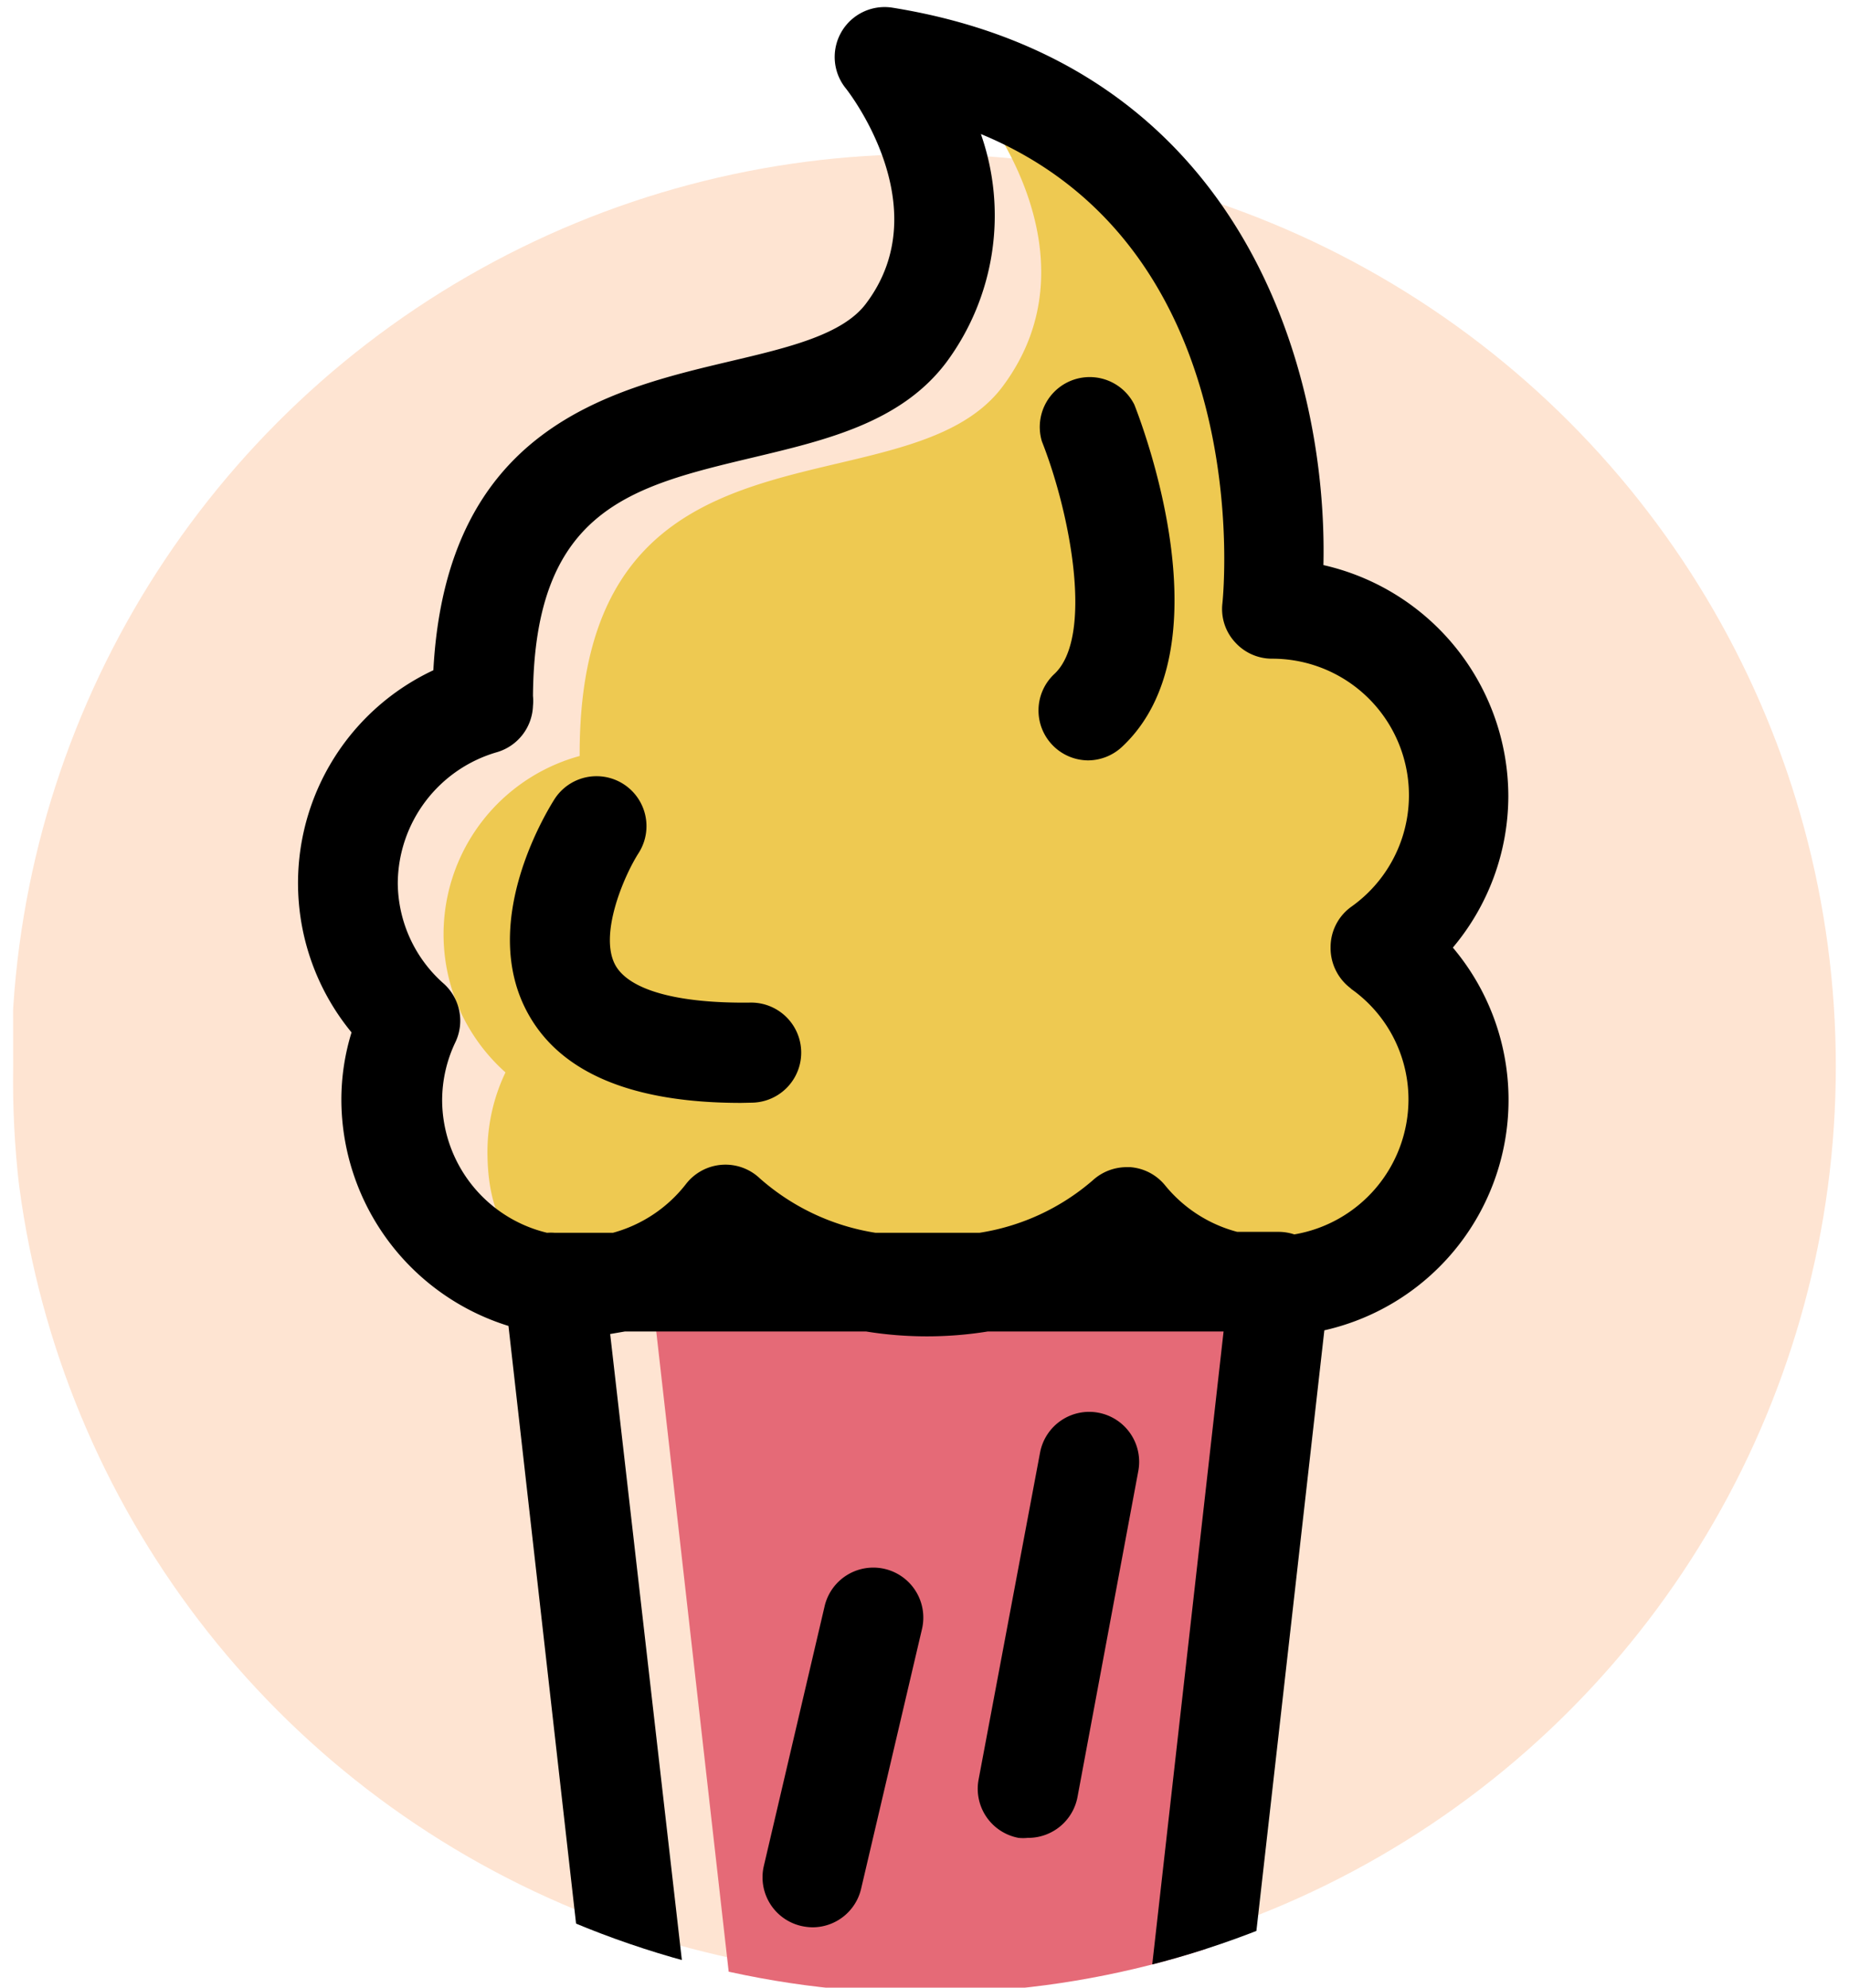 <svg id="Layer_1" data-name="Layer 1" xmlns="http://www.w3.org/2000/svg" xmlns:xlink="http://www.w3.org/1999/xlink" viewBox="0 0 80 86"><defs><clipPath id="clip-path"><path d="M79.51-14.76H.49S.57,44.79.57,46.14a39.47,39.47,0,1,0,78.93,0Z" fill="none"/></clipPath><clipPath id="clip-path-2"><rect x="12.89" y="0.25" width="57.51" height="95.13" fill="none"/></clipPath></defs><title>dessert</title><g clip-path="url(#clip-path)"><circle cx="39.96" cy="46.14" r="39.47" fill="#fee4d2"/><path d="M51.67,88.69H31.91L28.16,55.54H55.42Zm4.15,0" fill="#e56a77"/><g clip-path="url(#clip-path-2)"><path d="M61.15,40.66c2-1.46,1.62-3.15,1.62-5.86,0-4.47-4-8.75-8.43-8.75,0,0,2.43-19-11.89-21.34,0,0,5.16,6.33.94,12s-18.37.49-18.31,16l0,0a8,8,0,0,0-3.21,13.69,8,8,0,0,0-.78,3.42c0,4.46,2.56,5.71,7,5.71,2.6,0,5.94,1.12,7.42-.78,2,1.92,5.17.63,8.73.63s6.61,1.33,8.63-.53c1.48,1.84,3.07-.28,5.62-.28,4.47,0,4.05-2.4,4.05-6.86,0-2.72,3.34-3,1.3-4.46Zm2.76,2.6" fill="#eec951"/></g><path d="M65.26,34.45a10.27,10.27,0,0,0-8-10C57.45,16.15,53.83,2.77,38.6.33a2.16,2.16,0,0,0-2,3.5s4.05,5.07.88,9.29c-1,1.36-3.38,1.92-5.88,2.51C26.36,16.87,19.31,18.53,18.75,29a10.17,10.17,0,0,0-3.54,15.67,9.88,9.88,0,0,0-.44,2.93A10.27,10.27,0,0,0,22,57.37l3.56,31.48a2.17,2.17,0,0,0,2.15,1.92h23.9a2.16,2.16,0,0,0,2.15-1.92L57.3,57.56A10.22,10.22,0,0,0,62.86,41,10.2,10.2,0,0,0,65.26,34.45Zm-15.57,52h-20L26.4,57.72l.64-.11H37.47a16.55,16.55,0,0,0,5.27,0h10.2Zm8.76-43.67a5.86,5.86,0,0,1,2.49,4.81A5.93,5.93,0,0,1,56,53.41a2.17,2.17,0,0,0-.65-.11H53.53a6,6,0,0,1-3.11-2,2.15,2.15,0,0,0-1.52-.8h-.16a2.18,2.18,0,0,0-1.46.57,9.78,9.78,0,0,1-4.9,2.27H37.88a9.87,9.87,0,0,1-5-2.35,2.16,2.16,0,0,0-3.2.24,6,6,0,0,1-3.16,2.11H24a2.18,2.18,0,0,0-.33,0,5.92,5.92,0,0,1-4.54-5.75,5.84,5.84,0,0,1,.58-2.51,2.16,2.16,0,0,0-.5-2.51,5.85,5.85,0,0,1-2-4.36,5.94,5.94,0,0,1,4.31-5.67,2.17,2.17,0,0,0,1.54-2,2.25,2.25,0,0,0,0-.43c.06-8.08,4.25-9.06,9.54-10.32,3.14-.75,6.39-1.51,8.35-4.12a10.67,10.67,0,0,0,1.49-9.87c11.87,4.9,10.52,19.61,10.45,20.3a2.12,2.12,0,0,0,.54,1.68,2.15,2.15,0,0,0,1.61.72,5.91,5.91,0,0,1,3.43,10.73,2.15,2.15,0,0,0-.9,1.75A2.18,2.18,0,0,0,58.45,42.77Z"/><path d="M44.46,79.52a1.89,1.89,0,0,1-.39,0A2.16,2.16,0,0,1,42.34,77L45,62.85a2.16,2.16,0,1,1,4.25.8l-2.63,14.1a2.17,2.17,0,0,1-2.13,1.77Zm0,0"/><path d="M35.15,83.39a2.36,2.36,0,0,1-.49-.06,2.16,2.16,0,0,1-1.61-2.6l2.63-11.24a2.16,2.16,0,1,1,4.21,1L37.26,81.71a2.16,2.16,0,0,1-2.1,1.68Zm0,0"/><path d="M47.09,32.9a2.16,2.16,0,0,1-1.47-3.74c1.71-1.6.69-6.95-.54-10.06a2.16,2.16,0,0,1,4-1.59c.42,1.07,4,10.58-.54,14.81a2.17,2.17,0,0,1-1.48.58Zm0,0"/><path d="M32.06,47.72c-4.69,0-7.78-1.29-9.2-3.84-2.19-3.92.79-8.76,1.13-9.3a2.16,2.16,0,1,1,3.64,2.33c-.64,1-1.73,3.55-1,4.86.61,1.08,2.71,1.65,5.83,1.61a2.16,2.16,0,1,1,.08,4.33Zm0,0"/></g></svg>